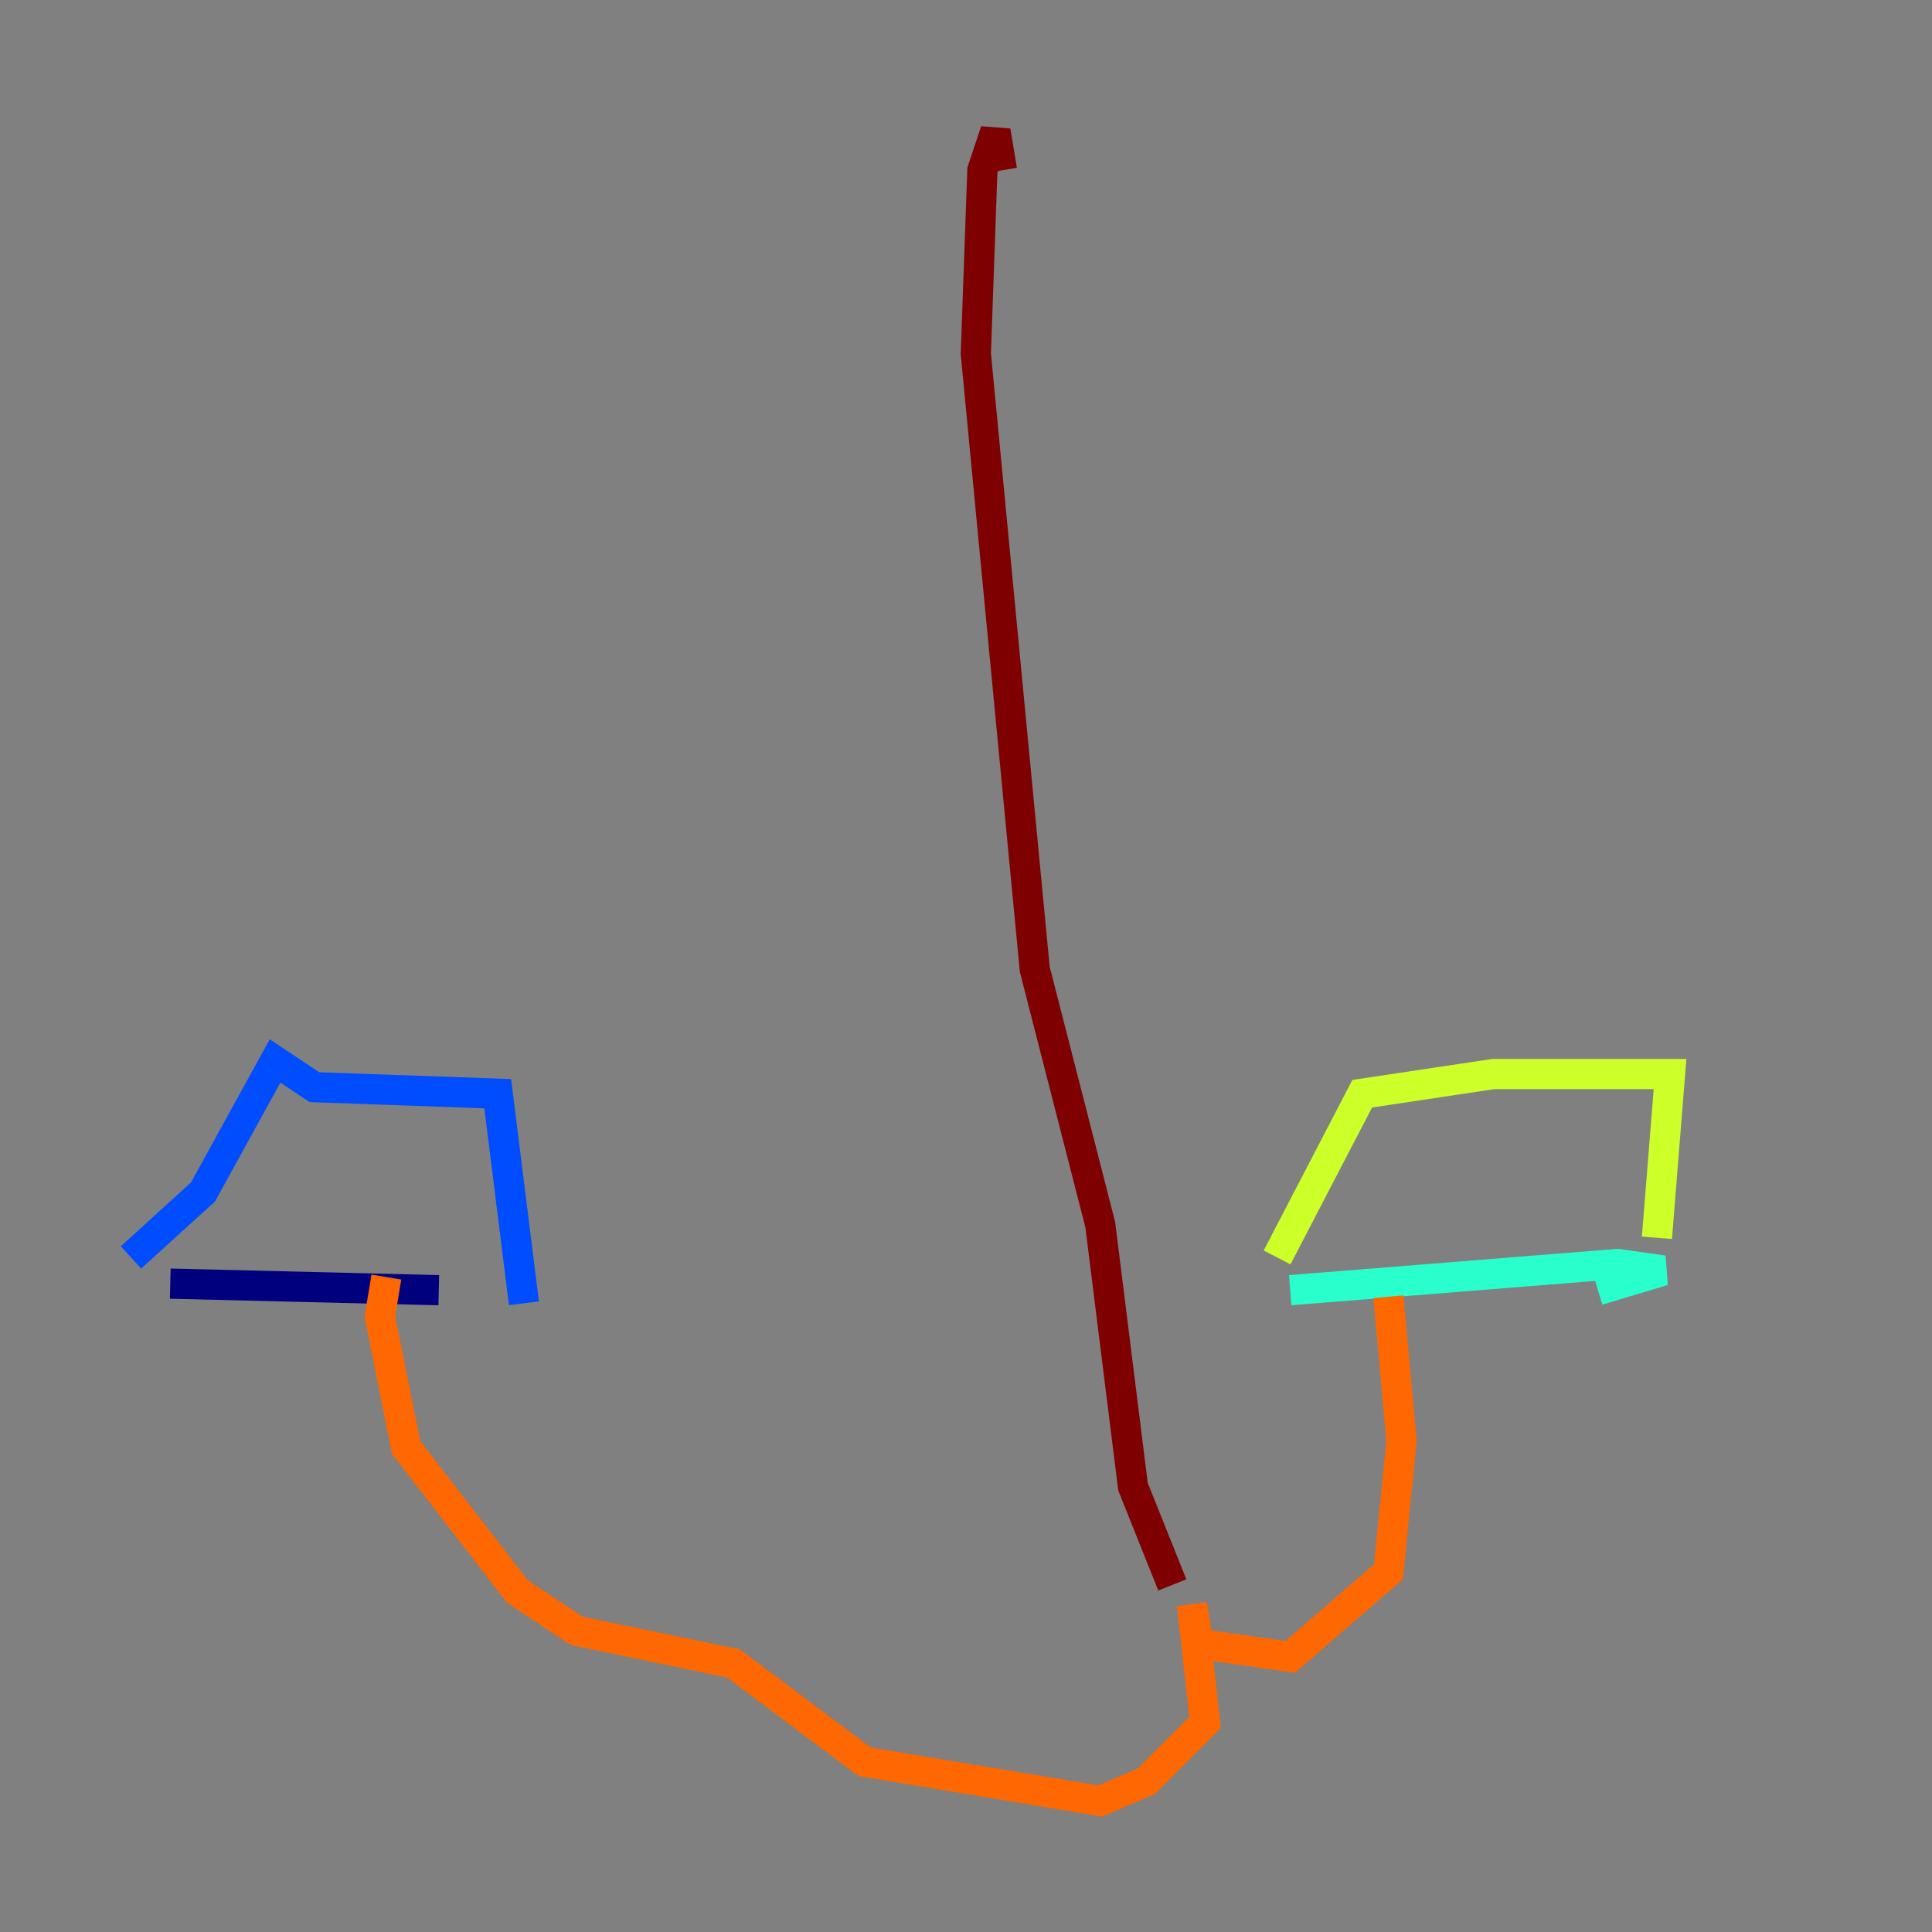 <?xml version="1.0" encoding="utf-8" ?>
<svg baseProfile="tiny" height="128" version="1.2" viewBox="0,0,128,128" width="128" xmlns="http://www.w3.org/2000/svg" xmlns:ev="http://www.w3.org/2001/xml-events" xmlns:xlink="http://www.w3.org/1999/xlink"><rect x="0" y="0" width="128" height="128" fill="#808080" stroke="none"/><defs /><polyline fill="none" points="11.281,85.044 29.071,85.478" stroke="#00007f" stroke-width="2" /><polyline fill="none" points="8.678,83.308 13.451,78.969 18.224,70.291 20.827,72.027 32.976,72.461 34.712,86.346" stroke="#004cff" stroke-width="2" /><polyline fill="none" points="85.478,85.478 107.173,83.742 110.21,84.176 105.871,85.478" stroke="#29ffcd" stroke-width="2" /><polyline fill="none" points="84.61,83.308 90.251,72.461 98.929,71.159 110.644,71.159 109.776,82.007" stroke="#cdff29" stroke-width="2" /><polyline fill="none" points="25.6,84.61 25.166,87.214 26.902,95.891 34.278,105.437 38.183,108.041 48.597,110.21 57.275,116.719 72.895,119.322 75.932,118.02 79.837,114.115 78.969,106.305 79.403,108.909 85.478,109.776 91.986,104.136 92.854,95.458 91.986,85.912" stroke="#ff6700" stroke-width="2" /><polyline fill="none" points="77.668,105.003 75.064,98.495 72.895,81.139 68.556,64.217 64.651,23.43 65.085,11.281 65.953,8.678 66.386,11.281" stroke="#7f0000" stroke-width="2" /></svg>